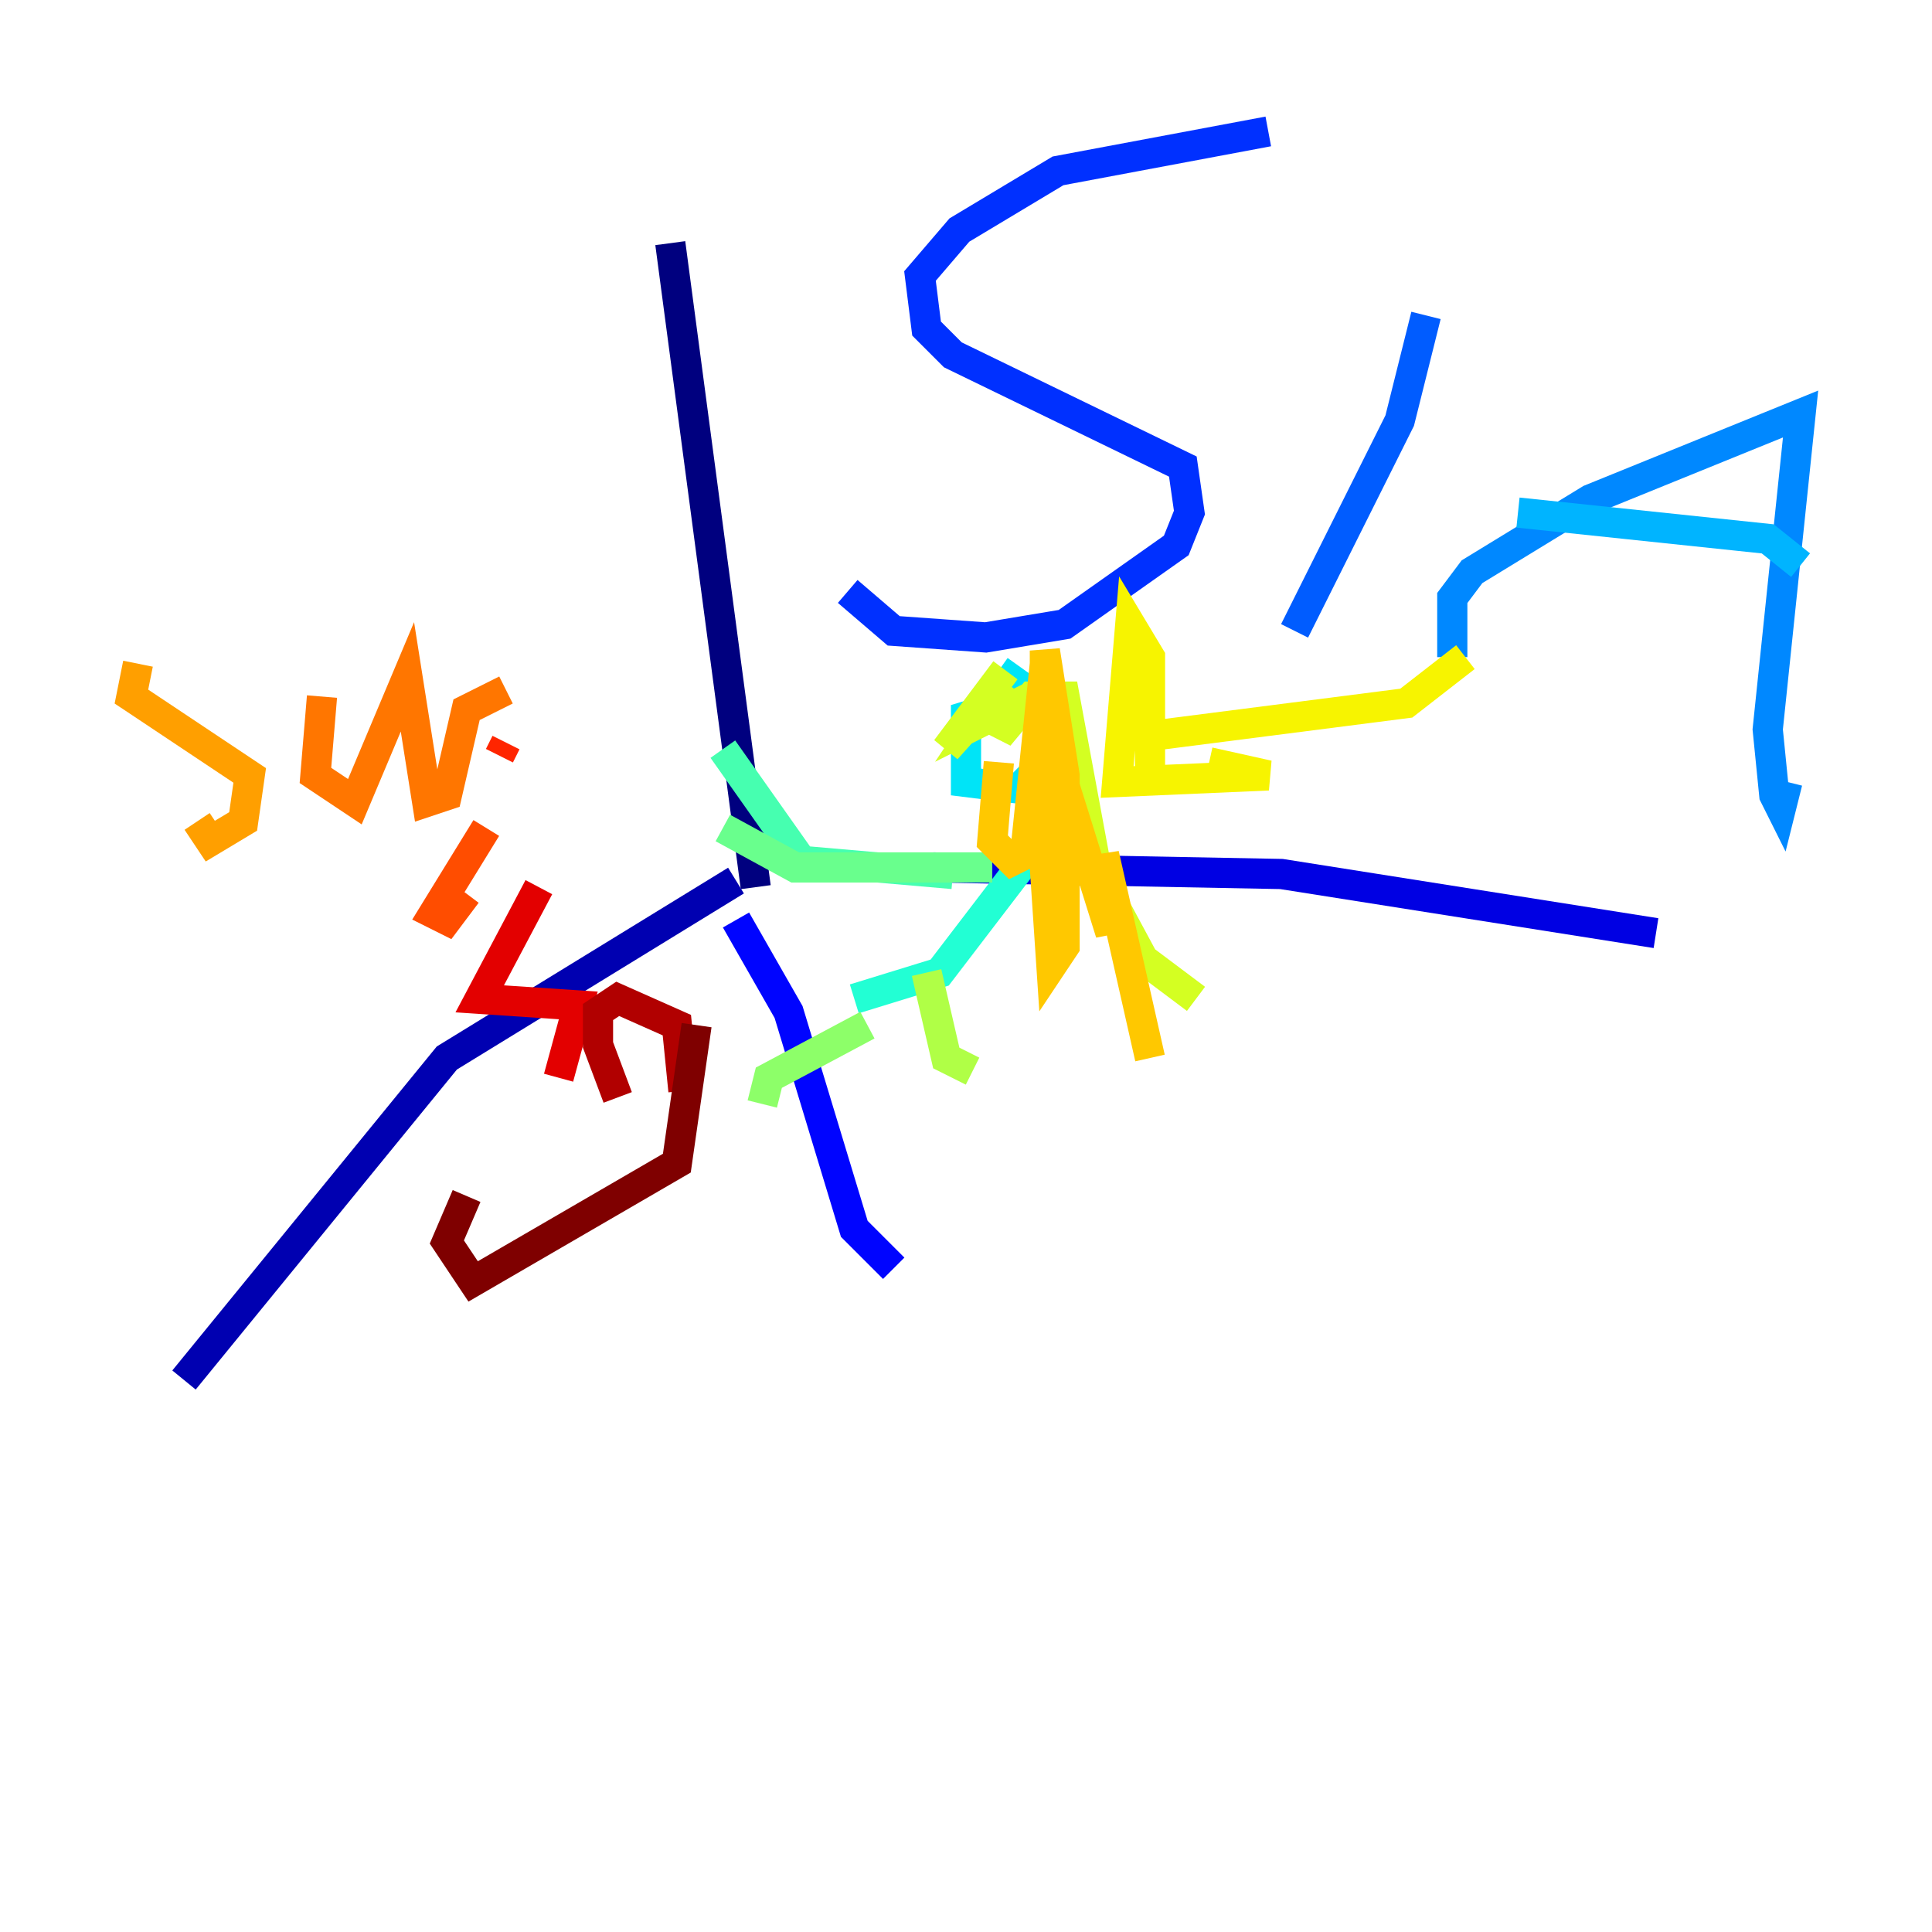 <?xml version="1.0" encoding="utf-8" ?>
<svg baseProfile="tiny" height="128" version="1.2" viewBox="0,0,128,128" width="128" xmlns="http://www.w3.org/2000/svg" xmlns:ev="http://www.w3.org/2001/xml-events" xmlns:xlink="http://www.w3.org/1999/xlink"><defs /><polyline fill="none" points="44.408,16.109 50.068,58.776" stroke="#00007f" stroke-width="2" /><polyline fill="none" points="48.762,58.34 29.605,70.095 12.191,91.429" stroke="#0000b1" stroke-width="2" /><polyline fill="none" points="61.823,57.469 84.898,57.905 109.714,61.823" stroke="#0000e3" stroke-width="2" /><polyline fill="none" points="48.762,60.952 52.245,67.048 56.599,81.415 59.211,84.027" stroke="#0004ff" stroke-width="2" /><polyline fill="none" points="84.027,8.707 70.095,11.32 63.565,15.238 60.952,18.286 61.388,21.769 63.129,23.51 78.367,30.912 78.803,33.959 77.932,36.136 70.531,41.361 65.306,42.231 59.211,41.796 56.163,39.184" stroke="#0030ff" stroke-width="2" /><polyline fill="none" points="94.476,20.898 92.735,27.864 85.769,41.796" stroke="#005cff" stroke-width="2" /><polyline fill="none" points="96.218,43.537 96.218,39.619 97.524,37.878 105.361,33.088 119.293,27.429 117.116,48.327 117.551,52.68 117.986,53.551 118.422,51.809" stroke="#0088ff" stroke-width="2" /><polyline fill="none" points="100.571,33.959 117.116,35.701 119.293,37.442" stroke="#00b4ff" stroke-width="2" /><polyline fill="none" points="68.354,46.15 64.0,47.456 64.0,51.809 67.483,52.245 68.789,50.939 69.225,46.585 66.177,44.408" stroke="#00e4f7" stroke-width="2" /><polyline fill="none" points="68.789,53.116 67.918,57.034 62.258,64.435 56.599,66.177" stroke="#22ffd4" stroke-width="2" /><polyline fill="none" points="63.129,57.905 53.116,57.034 47.891,49.633" stroke="#46ffb0" stroke-width="2" /><polyline fill="none" points="65.742,57.469 52.68,57.469 47.891,54.857" stroke="#69ff8d" stroke-width="2" /><polyline fill="none" points="57.469,67.918 50.939,71.401 50.503,73.143" stroke="#8dff69" stroke-width="2" /><polyline fill="none" points="61.388,64.435 62.694,70.095 64.435,70.966" stroke="#b0ff46" stroke-width="2" /><polyline fill="none" points="66.612,44.408 62.694,49.633 66.612,45.279 64.871,47.891 66.612,47.02 66.177,48.762 68.354,46.15 70.531,46.15 72.707,57.905 75.755,63.565 79.238,66.177" stroke="#d4ff22" stroke-width="2" /><polyline fill="none" points="97.088,43.537 93.17,46.585 76.191,48.762 76.191,51.809 76.191,43.537 74.884,41.361 74.014,51.809 84.027,51.374 80.109,50.503" stroke="#f7f400" stroke-width="2" /><polyline fill="none" points="66.177,50.503 65.742,55.728 67.048,57.034 67.918,56.599 69.225,43.973 69.225,57.469 69.66,64.0 70.531,62.694 70.531,51.374 69.225,43.102 69.225,47.891 73.578,61.823 73.143,56.599 76.191,70.095" stroke="#ffc800" stroke-width="2" /><polyline fill="none" points="9.143,43.973 8.707,46.15 16.544,51.374 16.109,54.422 13.932,55.728 13.061,54.422" stroke="#ff9f00" stroke-width="2" /><polyline fill="none" points="21.333,46.15 20.898,51.374 23.51,53.116 26.993,44.843 28.299,53.116 29.605,52.68 30.912,47.02 33.524,45.714" stroke="#ff7600" stroke-width="2" /><polyline fill="none" points="32.218,54.857 28.735,60.517 29.605,60.952 30.912,59.211" stroke="#ff4d00" stroke-width="2" /><polyline fill="none" points="33.524,49.197 33.088,50.068" stroke="#ff2500" stroke-width="2" /><polyline fill="none" points="35.701,58.776 31.782,66.177 38.313,66.612 37.007,71.401" stroke="#e30000" stroke-width="2" /><polyline fill="none" points="40.925,72.707 39.619,69.225 39.619,67.048 40.925,66.177 44.843,67.918 45.279,72.272" stroke="#b10000" stroke-width="2" /><polyline fill="none" points="46.15,67.918 44.843,77.061 31.347,84.898 29.605,82.286 30.912,79.238" stroke="#7f0000" stroke-width="2" /></svg>